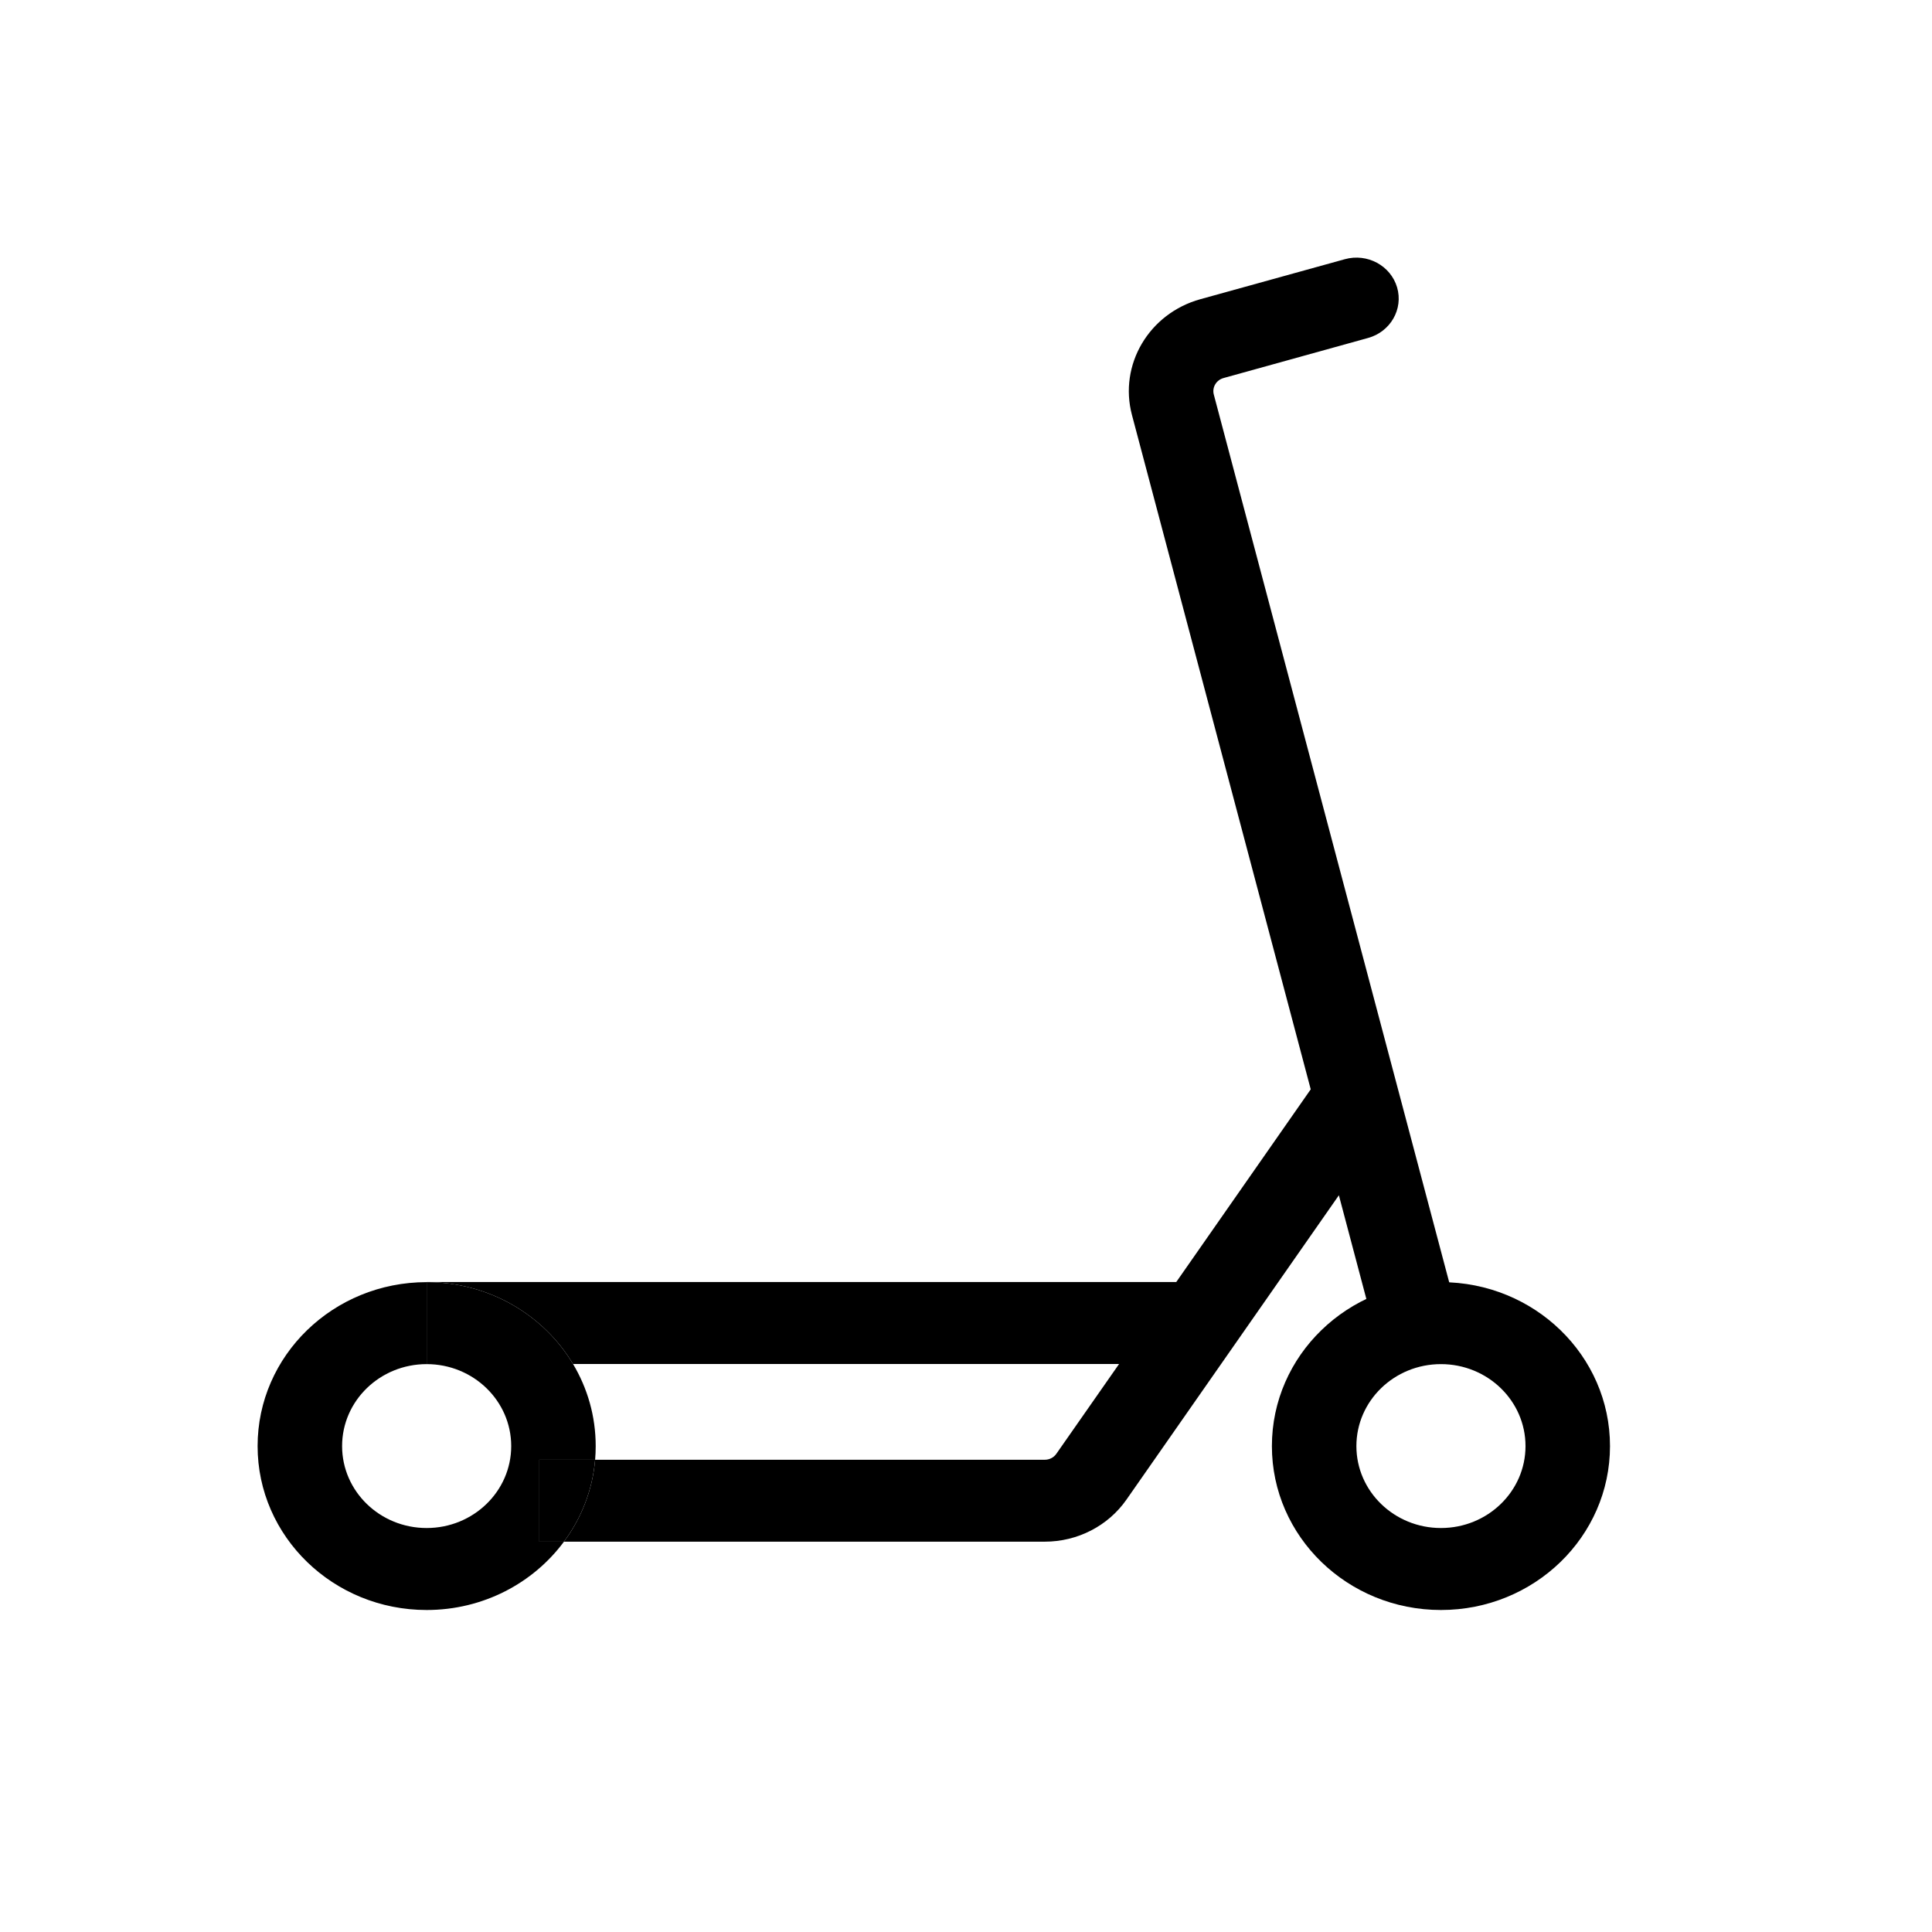 <svg width="30" height="30" viewBox="0 0 30 30" fill="none" xmlns="http://www.w3.org/2000/svg">
<path fill-rule="evenodd" clip-rule="evenodd" d="M22.375 23.727C23.1 23.727 23.688 23.157 23.688 22.455C23.688 21.752 23.1 21.182 22.375 21.182C21.65 21.182 21.062 21.752 21.062 22.455C21.062 23.157 21.65 23.727 22.375 23.727ZM22.375 25C23.825 25 25 23.86 25 22.455C25 21.049 23.825 19.909 22.375 19.909C20.925 19.909 19.75 21.049 19.75 22.455C19.75 23.86 20.925 25 22.375 25Z" fill="black"/>
<path fill-rule="evenodd" clip-rule="evenodd" d="M21.694 4.462C21.793 4.8 21.591 5.152 21.243 5.248L19 5.87C18.886 5.901 18.818 6.015 18.848 6.127L22.573 20.175L21.302 20.492L20.79 18.56L17.491 23.287C17.206 23.695 16.731 23.939 16.223 23.939H8.757C9.027 23.575 9.201 23.139 9.241 22.667H16.223C16.296 22.667 16.364 22.632 16.404 22.573L17.377 21.18H8.898C8.444 20.42 7.596 19.909 6.625 19.909V19.907H18.265L20.353 16.915L17.577 6.444C17.37 5.664 17.841 4.867 18.639 4.646L20.882 4.025C21.231 3.928 21.594 4.124 21.694 4.462ZM6.625 19.909V21.18H8.898C9.122 21.555 9.25 21.99 9.25 22.455C9.25 22.526 9.247 22.597 9.241 22.667H8.375V23.939H8.757C8.281 24.582 7.503 25 6.625 25C5.175 25 4 23.86 4 22.455C4 21.049 5.175 19.909 6.625 19.909ZM6.625 23.727C7.35 23.727 7.938 23.157 7.938 22.455C7.938 21.752 7.35 21.182 6.625 21.182C5.9 21.182 5.312 21.752 5.312 22.455C5.312 23.157 5.9 23.727 6.625 23.727Z" fill="black"/>
<path d="M6.625 19.909V21.18H8.898C8.444 20.42 7.596 19.909 6.625 19.909Z" fill="black"/>
<path d="M8.375 22.667V23.939H8.757C9.027 23.575 9.201 23.139 9.241 22.667H8.375Z" fill="black"/>
</svg>
